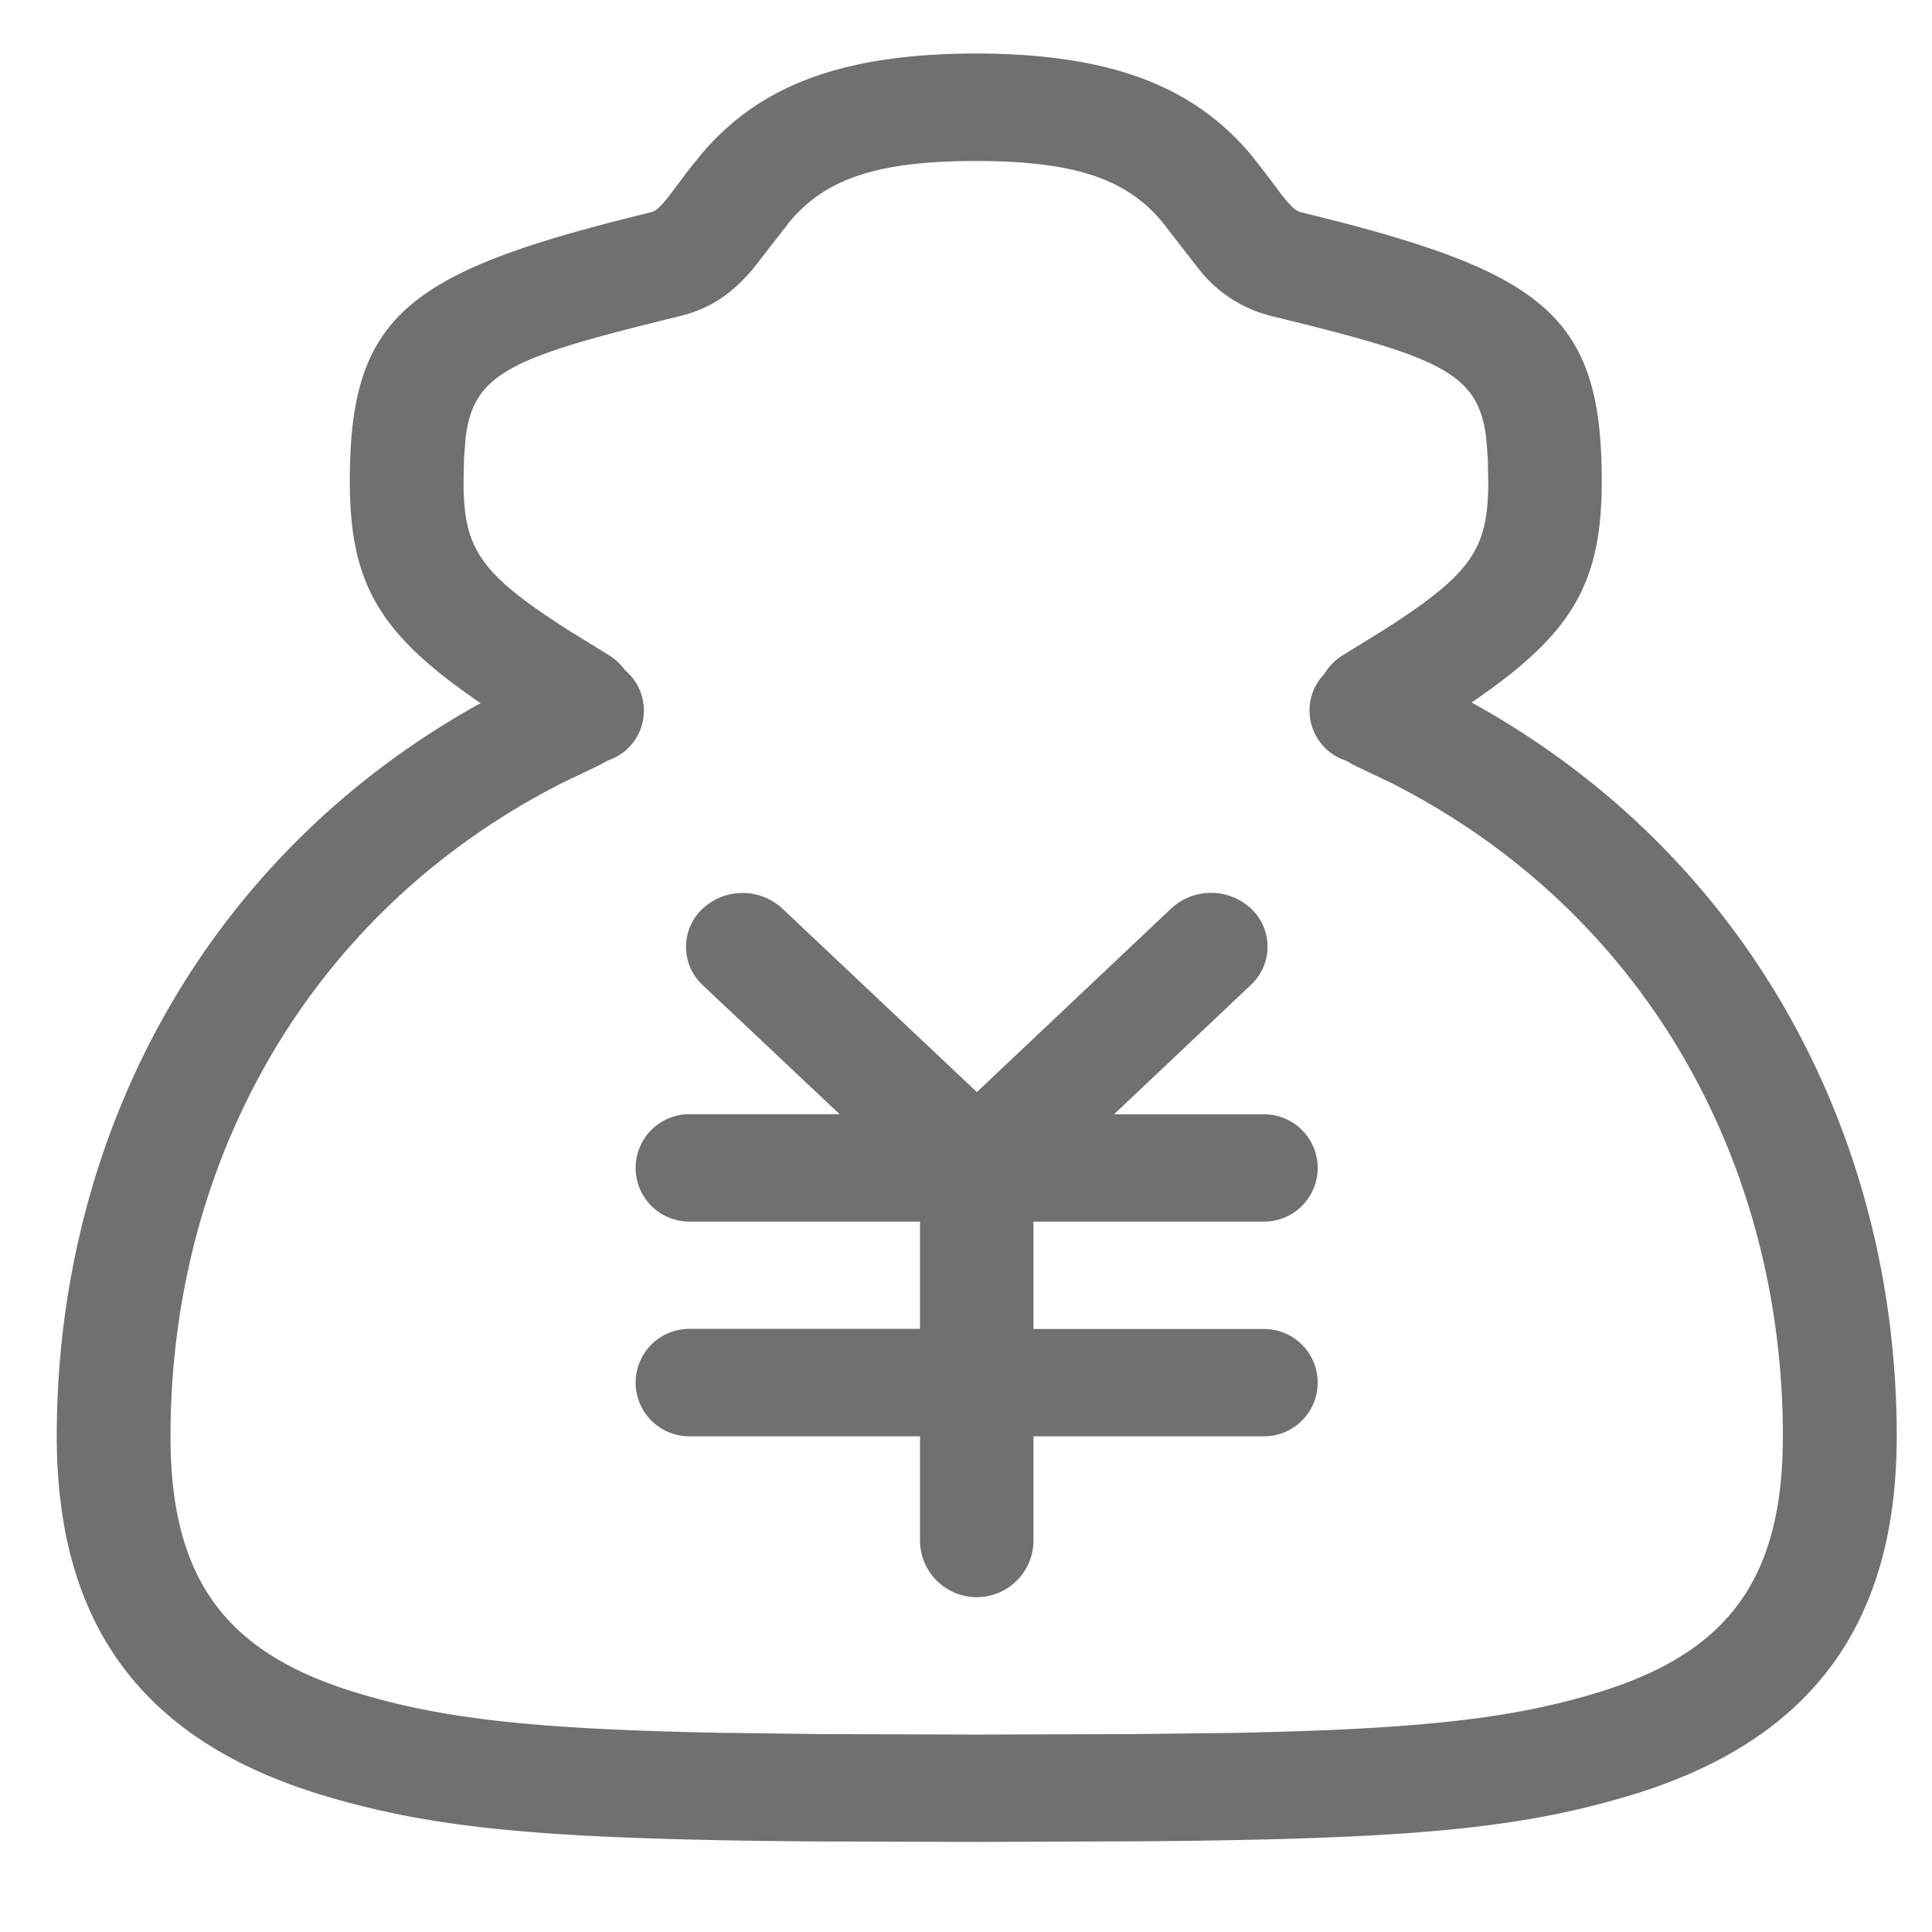 <?xml version="1.0" standalone="no"?><!DOCTYPE svg PUBLIC "-//W3C//DTD SVG 1.1//EN" "http://www.w3.org/Graphics/SVG/1.1/DTD/svg11.dtd"><svg class="icon" width="32px" height="32.00px" viewBox="0 0 1024 1024" version="1.1" xmlns="http://www.w3.org/2000/svg"><path fill="#707070" d="M701.824 357.312a29.056 29.056 0 0 1 10.048-10.112l21.248-13.12c47.616-30.336 55.68-43.52 55.68-79.04l-0.256-12.352-0.832-10.688c-4.288-34.688-24.64-42.752-113.152-64.32a70.272 70.272 0 0 1-38.976-24.832l-20.032-25.792c-17.984-20.992-43.136-31.616-97.92-31.744-55.296 0-80.64 10.624-98.752 31.744l-20.032 25.792c-11.136 12.928-22.4 20.8-38.976 24.832-88.448 21.568-108.8 29.632-113.088 64.32l-0.832 10.688-0.256 12.352c0 35.52 8.064 48.64 55.68 79.04l21.248 13.12a29.312 29.312 0 0 1 8.64 8 27.904 27.904 0 0 1-8.128 47.552l-1.28 0.448c-2.688 1.6-4.48 2.56-8.576 4.48l-14.784 7.04c-135.68 68.672-208.128 202.112-208.128 346.56 0 76.672 30.016 115.264 99.328 136.128 44.992 13.568 93.12 19.072 191.232 20.992l53.504 0.704 83.2 0.256 83.328-0.256 53.44-0.64c98.176-1.984 146.304-7.488 191.36-21.056 69.248-20.864 99.2-59.52 99.2-136.128 0-144.448-72.32-277.888-208.064-346.56l-14.784-7.04a71.424 71.424 0 0 1-8.576-4.48l-1.344-0.448a27.904 27.904 0 0 1-10.368-45.44z m78.208 15.04c147.2 81.28 225.28 229.952 225.28 388.928 0 101.44-47.104 161.92-141.312 190.336-59.84 17.984-119.168 23.232-260.096 24.32l-86.016 0.32a32.384 32.384 0 0 1-0.384 0l-86.016-0.256c-140.928-1.152-200.32-6.4-260.096-24.384C77.12 923.264 30.08 862.72 30.08 761.28c0-158.784 77.824-307.328 224.64-388.608-53.568-36.544-69.312-62.976-69.312-117.632 0-88.32 30.528-111.104 159.36-142.464 2.688-0.64 5.12-2.56 10.432-9.472l9.6-12.8 7.232-8.96C401.856 46.464 444.16 28.608 516.416 28.352a32.576 32.576 0 0 1 1.6 0c72.256 0.256 114.56 18.112 144.384 52.864l7.168 9.088 9.6 12.736c5.376 6.912 7.808 8.832 10.432 9.472 128.832 31.36 159.36 54.208 159.36 142.464 0 54.528-15.616 80.96-68.928 117.312z m-189.632 218.24h79.552a28.416 28.416 0 0 1 0 56.896h-122.24l0.064 1.664v55.232h122.176a28.416 28.416 0 1 1 0 56.896H547.776v55.168a30.08 30.08 0 0 1-60.16 0v-55.168h-122.24a28.416 28.416 0 0 1 0-56.96h122.24v-55.168-1.664h-122.24a28.416 28.416 0 0 1 0-56.96h79.616L372.288 521.984a27.648 27.648 0 0 1 0-40.256 31.04 31.04 0 0 1 42.56 0L517.76 578.816l102.848-97.152a31.04 31.04 0 0 1 43.712 1.152 27.648 27.648 0 0 1-1.152 39.04L590.4 590.656z" /></svg>
